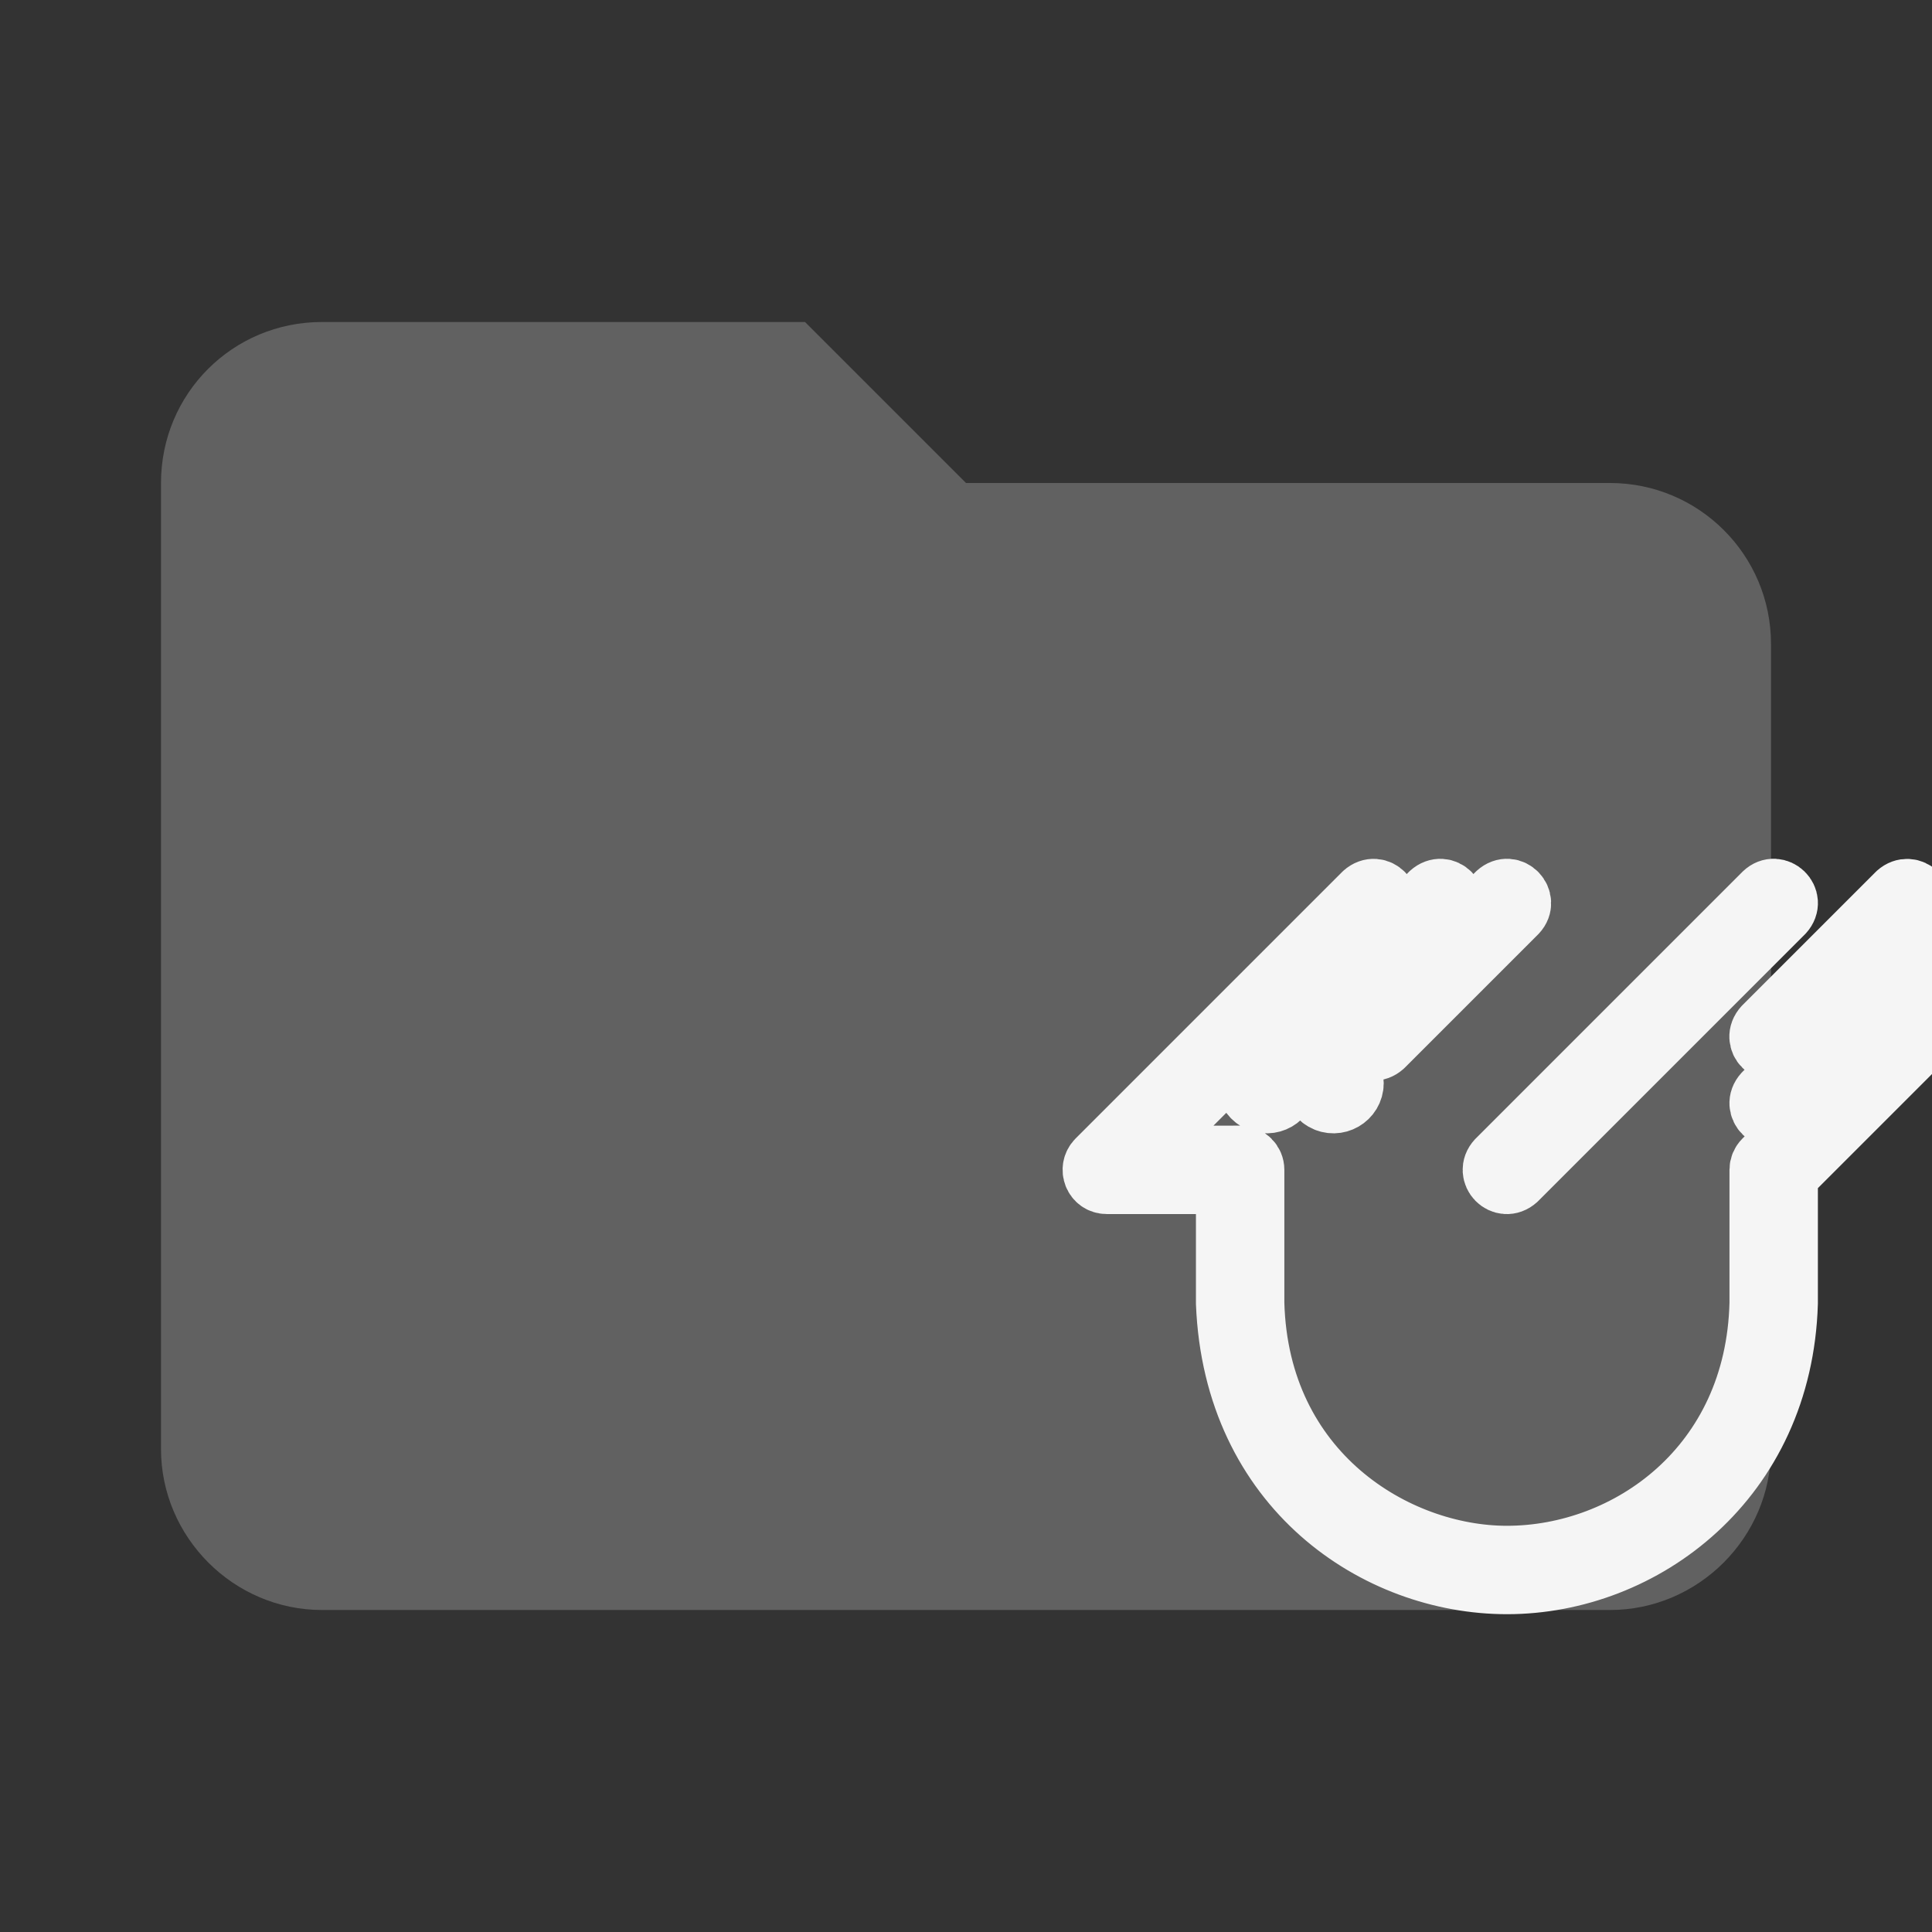 <!--
  - The MIT License (MIT)
  -
  - Copyright (c) 2015-2022 Elior "Mallowigi" Boukhobza
  -
  - Permission is hereby granted, free of charge, to any person obtaining a copy
  - of this software and associated documentation files (the "Software"), to deal
  - in the Software without restriction, including without limitation the rights
  - to use, copy, modify, merge, publish, distribute, sublicense, and/or sell
  - copies of the Software, and to permit persons to whom the Software is
  - furnished to do so, subject to the following conditions:
  -
  - The above copyright notice and this permission notice shall be included in all
  - copies or substantial portions of the Software.
  -
  - THE SOFTWARE IS PROVIDED "AS IS", WITHOUT WARRANTY OF ANY KIND, EXPRESS OR
  - IMPLIED, INCLUDING BUT NOT LIMITED TO THE WARRANTIES OF MERCHANTABILITY,
  - FITNESS FOR A PARTICULAR PURPOSE AND NONINFRINGEMENT. IN NO EVENT SHALL THE
  - AUTHORS OR COPYRIGHT HOLDERS BE LIABLE FOR ANY CLAIM, DAMAGES OR OTHER
  - LIABILITY, WHETHER IN AN ACTION OF CONTRACT, TORT OR OTHERWISE, ARISING FROM,
  - OUT OF OR IN CONNECTION WITH THE SOFTWARE OR THE USE OR OTHER DEALINGS IN THE
  - SOFTWARE.
  -
  -
  -->

<svg big="true" clip-rule="evenodd" fill-rule="evenodd" stroke-linejoin="round" stroke-miterlimit="1.414" version="1.1"
     viewBox="0 0 24 24" width="16px" height="16px" xml:space="preserve" xmlns="http://www.w3.org/2000/svg">
    <rect x="0" y="0" width="24" height="24" fill="#333333" stroke="none"/>
    <path d="m10 4h-6c-1.11 0-2 0.89-2 2v12c0 1.097 0.903 2 2 2h16c1.097 0 2-0.903 2-2v-10c0-1.11-0.9-2-2-2h-8l-2-2z"
          fill="#616161" fill-rule="nonzero" />

    <path fill="#F5F5F5" fill-rule="evenodd" transform="scale(0.02) translate(680 512)" stroke-width="40"
          stroke="#F5F5F5"
          d="M426.934,54.19L261.24,219.883c-7.475,6.74-17.171-3.386-10.545-10.545L416.389,43.645C423.437,36.906,433.717,46.731,426.934,54.19z M499.236,85.069l-82.847,82.847c-6.743,7.413,3.446,17.258,10.544,10.545l82.847-82.847C516.423,88.045,506.219,78.336,499.236,85.069z M499.236,43.645l-82.847,82.847c-6.781,7.404,3.1,17.204,10.544,10.545l82.847-82.847C516.499,46.657,506.5,37.15,499.236,43.645z M209.272,43.645l-82.847,82.847c-6.765,7.22,3.096,17.223,10.545,10.545l82.847-82.847C226.449,46.929,216.727,36.922,209.272,43.645z M178.394,137.037l82.847-82.847c6.601-7.003-2.994-17.398-10.545-10.545l-82.847,82.847C161.199,133.809,171.017,143.626,178.394,137.037z M255.968,470.607c84.331,0.012,169.911-64.196,173.15-173.15l-0-79.758l80.663-80.663c6.69-7.461-3.349-17.264-10.544-10.545l-82.847,82.847c-1.398,1.398-2.184,3.295-2.184,5.272v82.847c-2.483,101.816-82.349,158.237-158.237,158.237c-69.549,0-155.355-52.151-158.237-158.237l0-82.847c0-4.118-3.338-7.456-7.456-7.456H25.429L178.394,54.19c6.622-7.003-2.924-17.298-10.545-10.545L2.156,209.339c-4.506,4.642-1.565,12.729,5.272,12.729l75.39-0l-0,75.391C87.388,412.095,175.836,470.596,255.968,470.607z M118.028,160.761c0-8.578-9.35-13.968-16.789-9.679s-7.439,15.069,0,19.358S118.028,169.339,118.028,160.761z M159.452,160.761c0-8.578-9.35-13.968-16.789-9.679c-7.439,4.289-7.439,15.069,0,19.358C150.102,174.729,159.452,169.339,159.452,160.761z" />
</svg>
